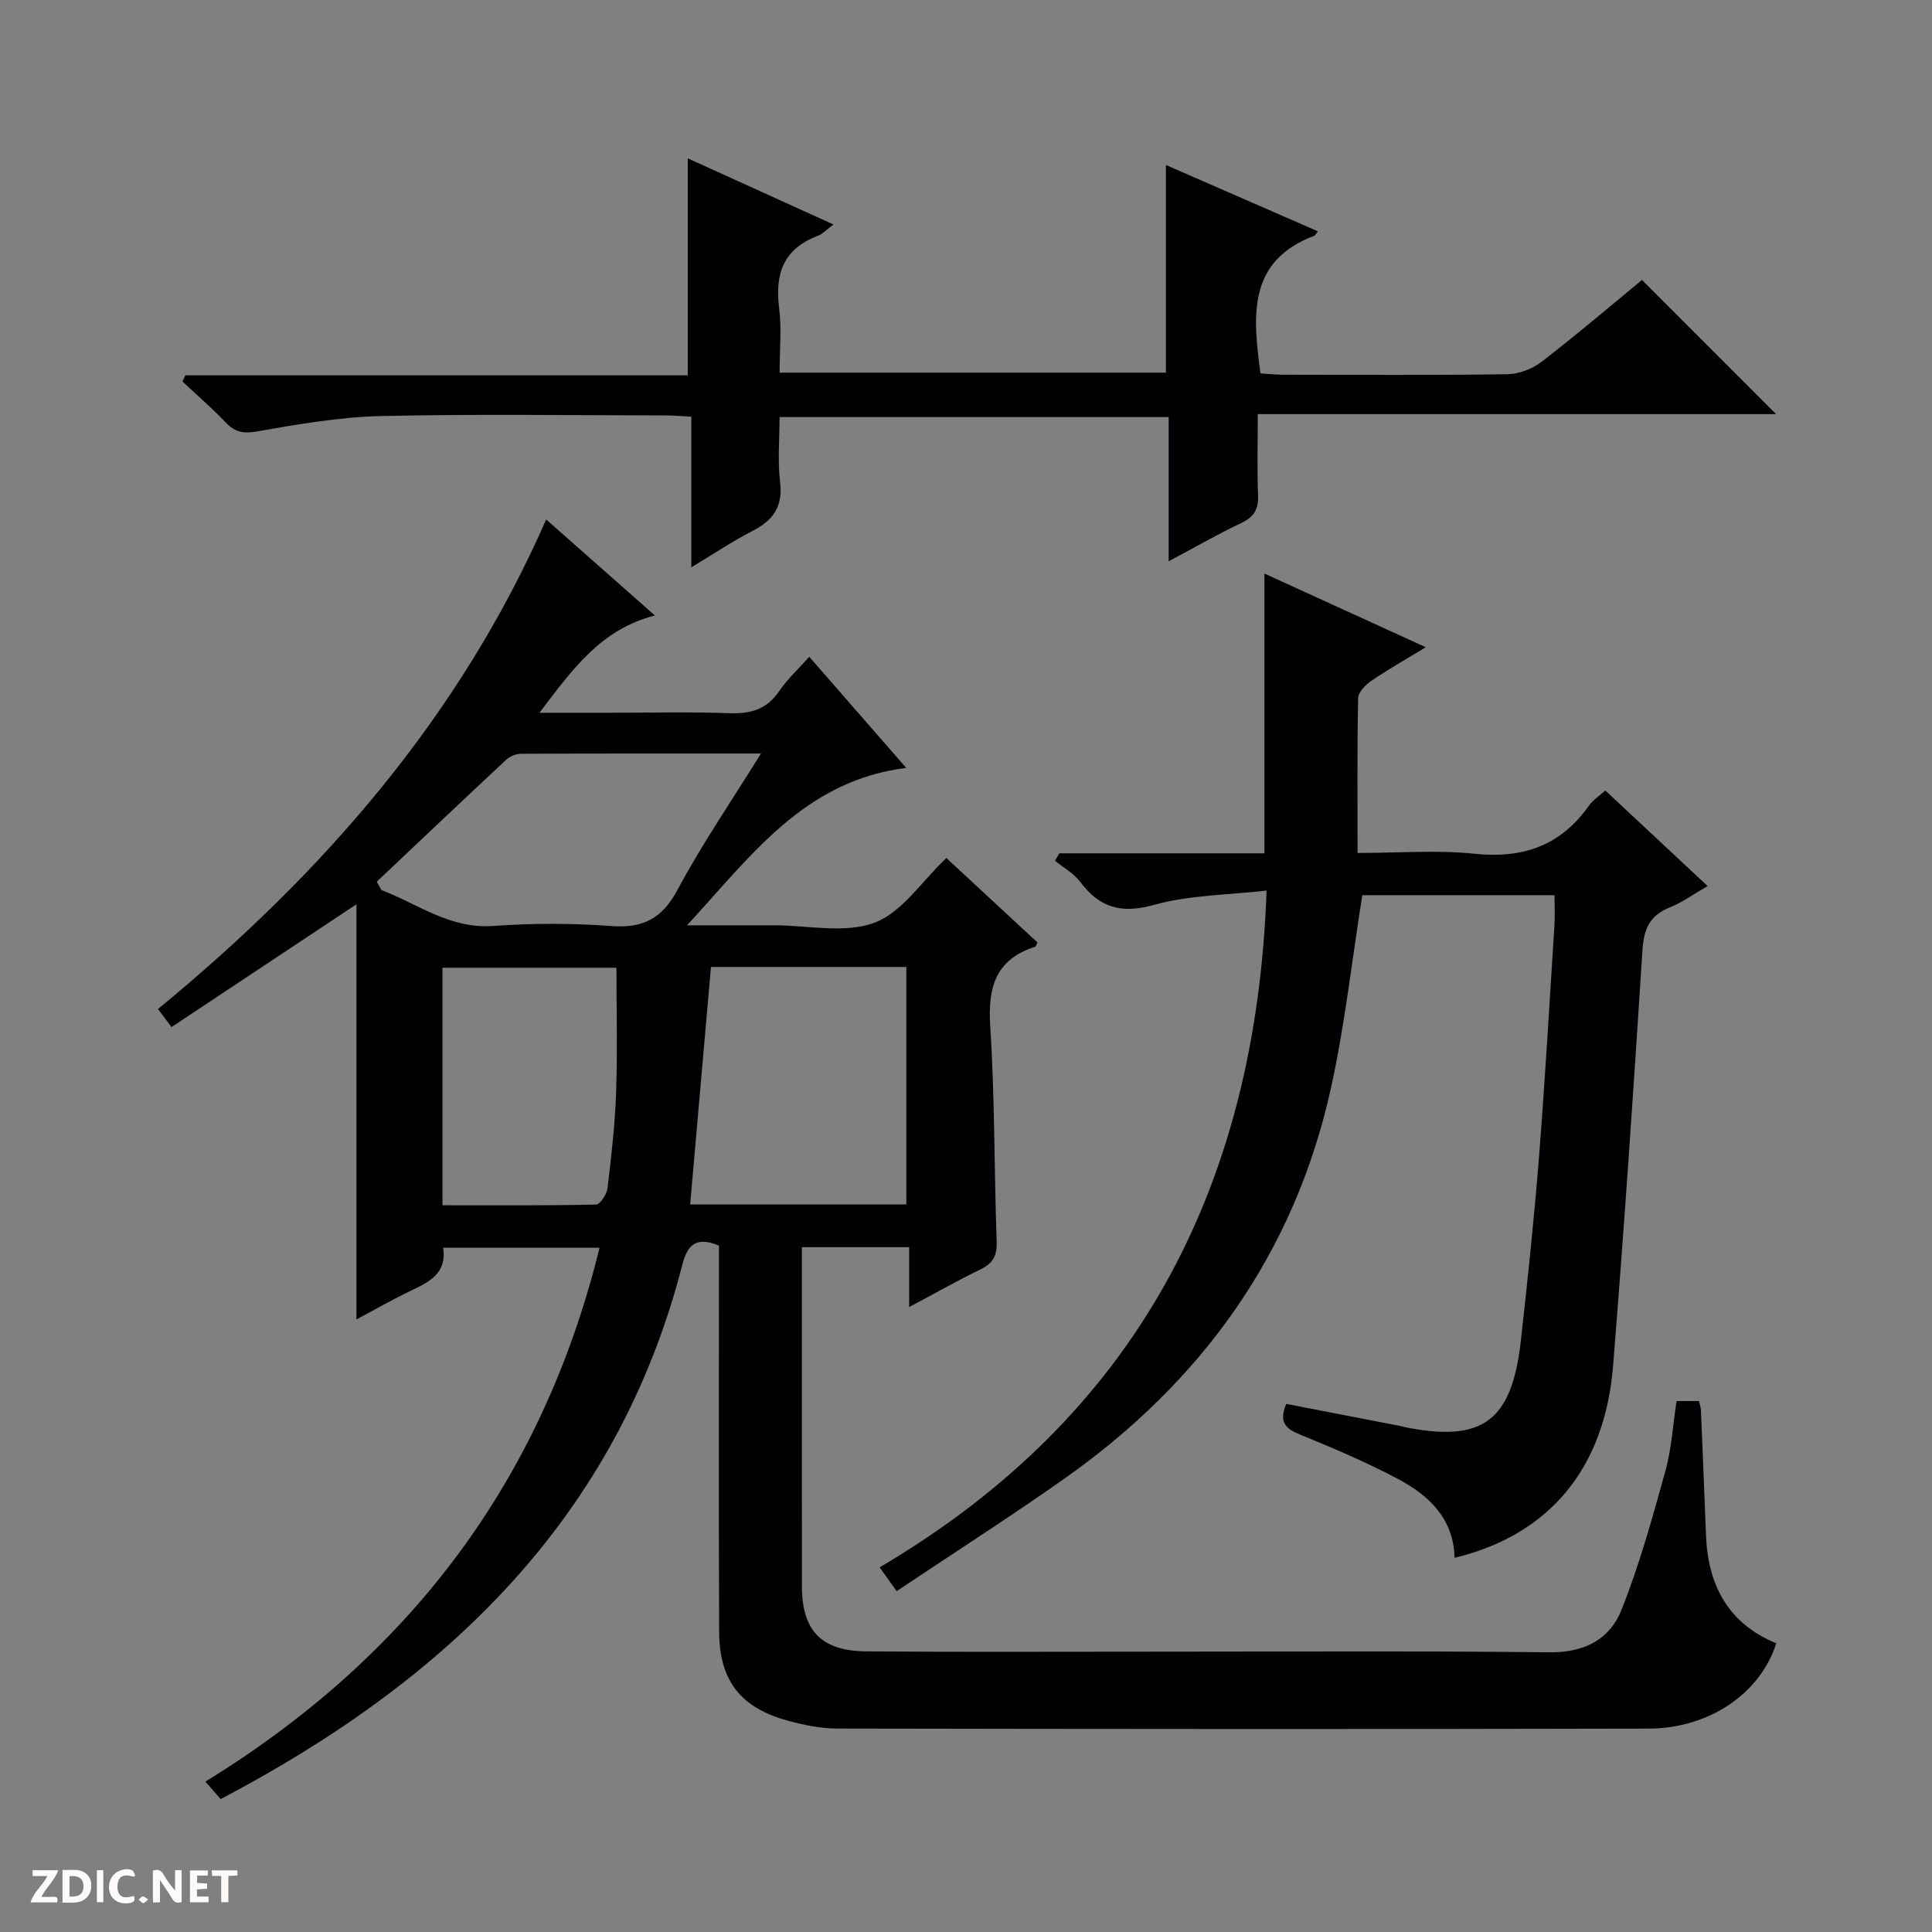 <svg enable-background="new 0 0 400 400" viewBox="0 0 400 400" xmlns="http://www.w3.org/2000/svg"><rect x="0" y="0" width="400" height="400" fill="#808080" stroke="none"/><g fill="#fcfbfa"><path d="m37.59 393.81c-.92.31-1.52.05-2-.78-.7-1.2-1.52-2.34-2.47-3.78v4.59c-.55.03-.95.05-1.41.07-.03-.37-.06-.64-.06-.91 0-1.91 0-3.81 0-5.7 1.13-.41 1.77-.03 2.29.91.62 1.11 1.38 2.14 2.31 3.19v-4.2h1.35v6.61z"/><path d="m12.94 393.88v-6.75c1.9.19 3.93-.54 5.37 1.29.8 1.01.78 2.88.03 3.97-1.37 1.97-3.4 1.51-6.4 1.49m2.45-1.22c2.04.12 2.92-.58 2.89-2.21-.03-1.51-.98-2.19-2.89-2z"/><path d="m11.81 393.87h-5.49c.68-2.18 2.47-3.48 3.51-5.45h-3.08v-1.21h5.29c-.71 2.13-2.44 3.48-3.47 5.51.86 0 1.63.04 2.39-.01.79-.05 1.14.21.85 1.16"/><path d="m39.33 393.86v-6.61h3.7v1.07h-2.22v1.52c.68.04 1.34.09 2.07.13v1.07c-.72.05-1.38.09-2.1.14v1.48h2.4v1.19h-3.85z"/><path d="m27.71 388.56c-1.15-.3-2.46-.61-3.1.64-.37.73-.41 1.93-.06 2.67.63 1.35 1.99.93 3.17.68.35.94-.01 1.32-.93 1.46-1.62.25-3.05-.27-3.76-1.48-.73-1.24-.6-3.03.31-4.17.88-1.11 2.71-1.7 4-1.16.32.13.44.74.65 1.12-.1.08-.19.16-.28.24"/><path d="m49.15 387.24v1.07c-.59.02-1.17.05-1.87.08v5.44h-1.48v-5.44h-1.85c-.05-.4-.08-.73-.13-1.15z"/><path d="m20.06 387.21h1.33v6.62h-1.33z"/><path d="m30.68 393.25c-.39.38-.8.79-1.05.76-.32-.05-.6-.45-.9-.7.26-.24.51-.64.8-.67.29-.04.62.3 1.15.61"/></g><path d="m73.8 273.17c0-28.83 0-57.3 0-85.95-12.67 8.41-25.34 16.83-38.29 25.43-1.18-1.58-2.02-2.7-2.8-3.75 34.25-28.14 62.47-60.51 80.37-101.35 7.1 6.27 14.66 12.95 22.51 19.88-11.17 2.86-17.01 11.06-23.9 20.14h13.96c8.5 0 17.01-.21 25.49.09 4.36.15 7.64-.83 10.18-4.57 1.67-2.46 3.92-4.52 6.23-7.11 6.53 7.48 13 14.9 20.07 23-21.09 2.68-32.01 18.09-45.37 32.59h14 4c7 0 14.66 1.76 20.8-.53 5.7-2.13 9.79-8.58 14.88-13.4 6.02 5.58 12.45 11.53 18.86 17.48-.21.41-.28.83-.47.89-8.23 2.63-9.83 8.43-9.3 16.49.96 14.77.79 29.6 1.33 44.4.11 2.93-.64 4.6-3.28 5.88-4.76 2.31-9.36 4.92-14.84 7.83 0-4.48 0-8.32 0-12.39-7.59 0-14.53 0-22.21 0v4.72c0 21.83-.01 43.66.01 65.49.01 9.18 4.01 13.4 13.35 13.47 18.83.15 37.66.06 56.49.06 28.33 0 56.66-.18 84.99.13 7.17.08 12.43-2.7 14.84-8.75 3.72-9.34 6.42-19.12 9.12-28.84 1.27-4.59 1.53-9.45 2.29-14.43h4.64c.15.65.38 1.27.41 1.9.37 8.64.71 17.29 1.05 25.93.4 10.37 4.67 18.26 14.54 22.33-3.23 10.28-13.8 17.63-26.42 17.66-55.99.14-111.99.09-167.98-.01-3.43-.01-6.95-.73-10.28-1.64-9.76-2.67-14.14-8.3-14.18-18.42-.1-24.83-.04-49.66-.04-74.49 0-1.81 0-3.62 0-5.44-4.51-1.86-6.46-.42-7.57 3.92-13.51 52.56-48.99 86.18-95.59 110.67-1.01-1.15-1.93-2.21-3.16-3.62 42.09-25.88 69.71-62.12 81.6-110.54-10.94 0-21.46 0-32.39 0 .85 5.14-2.7 7.04-6.6 8.87-3.9 1.86-7.6 4-11.34 5.98zm113.85-23.8c0-16.67 0-32.89 0-49.17-13.62 0-26.89 0-40.45 0-1.44 16.42-2.87 32.66-4.31 49.17zm-30.1-93.36c-17.19 0-33.43-.02-49.68.05-1.04 0-2.3.53-3.07 1.24-8.98 8.37-17.88 16.82-26.8 25.25.33.58.65 1.16.98 1.73 7.56 2.88 14.16 8.08 23.16 7.43 8.11-.59 16.33-.58 24.44.02 6.62.49 10.54-1.59 13.73-7.57 5.05-9.43 11.14-18.31 17.24-28.15zm-65.94 93.53c10.89 0 21.34.08 31.79-.15.85-.02 2.23-2.13 2.38-3.39.79-6.59 1.56-13.21 1.78-19.84.29-8.57.07-17.17.07-25.8-11.74 0-23.78 0-36.02 0z" fill="#010104"/><path d="m266.3 290.66c8.08 1.57 16.04 3.1 23.99 4.65.16.03.31.12.48.15 16.16 3.25 22.24-1.18 24.11-17.9 1.4-12.55 2.73-25.12 3.73-37.7 1.27-16.07 2.19-32.18 3.22-48.27.13-1.97.02-3.95.02-6.25-13.54 0-26.92 0-39.8 0-2.15 13.49-3.61 26.87-6.49 39.93-7.55 34.24-26.77 60.84-55.22 80.89-11.27 7.94-22.89 15.37-34.7 23.27-1.25-1.75-2.06-2.88-3.52-4.93 52.95-31.18 77.95-78.46 80.11-140.12-7.84.91-15.87.9-23.33 2.97-6.81 1.9-11.25.56-15.28-4.79-1.33-1.76-3.44-2.92-5.2-4.36.3-.51.61-1.02.91-1.53h42.46c0-19.53 0-38.42 0-57.92 10.66 4.87 21.53 9.83 33.4 15.25-4.38 2.67-7.93 4.67-11.27 6.96-1.2.82-2.7 2.34-2.73 3.57-.22 10.46-.12 20.94-.12 32.07 8.35 0 16.38-.65 24.25.16 10.02 1.04 17.82-1.69 23.65-9.96.83-1.17 2.14-2 3.39-3.14 7.09 6.63 14 13.08 21.18 19.79-2.89 1.66-5.21 3.37-7.79 4.4-4.12 1.65-5.41 4.39-5.69 8.77-1.83 28.7-3.78 57.4-6.08 86.08-1.71 21.37-13.24 35.1-32.83 39.83-.19-8.2-5.4-13.01-11.92-16.44-6.44-3.39-13.18-6.27-19.93-9.02-2.91-1.2-4.67-2.39-3-6.41z" fill="#010104"/><path d="m142.39 77.71c0-15.46 0-29.9 0-44.93 9.93 4.51 19.79 8.99 30.17 13.7-1.43 1.06-2.25 1.98-3.27 2.36-7.08 2.67-8.89 7.86-7.98 14.94.54 4.24.1 8.61.1 13.37h79.98c0-14.2 0-28.28 0-42.99 10.39 4.53 20.85 9.1 31.46 13.73-.5.66-.58.86-.71.91-13.88 5.23-12.78 16.52-11.17 28.51 1.42.09 3.02.26 4.61.27 15.5.02 30.99.12 46.48-.1 2.41-.04 5.19-1.1 7.12-2.58 7.24-5.58 14.21-11.53 20.78-16.94 9.42 9.43 18.68 18.69 27.76 27.78-34.92 0-70.76 0-107.31 0 0 5.99-.15 11.44.06 16.87.12 2.91-.94 4.47-3.55 5.71-4.89 2.33-9.6 5.03-14.96 7.89 0-10.32 0-19.91 0-29.86-26.89 0-53.44 0-80.56 0 0 4.56-.42 9.07.11 13.47.62 5.11-1.48 7.95-5.77 10.14-4.1 2.1-7.94 4.7-12.61 7.5 0-10.73 0-20.76 0-31.19-2.11-.11-3.71-.26-5.31-.26-19.66-.02-39.33-.32-58.98.13-8.58.2-17.16 1.7-25.65 3.19-2.88.51-4.57.12-6.48-1.88-2.83-2.97-5.95-5.66-8.94-8.47.2-.42.4-.85.6-1.27z" fill="#010104"/></svg>